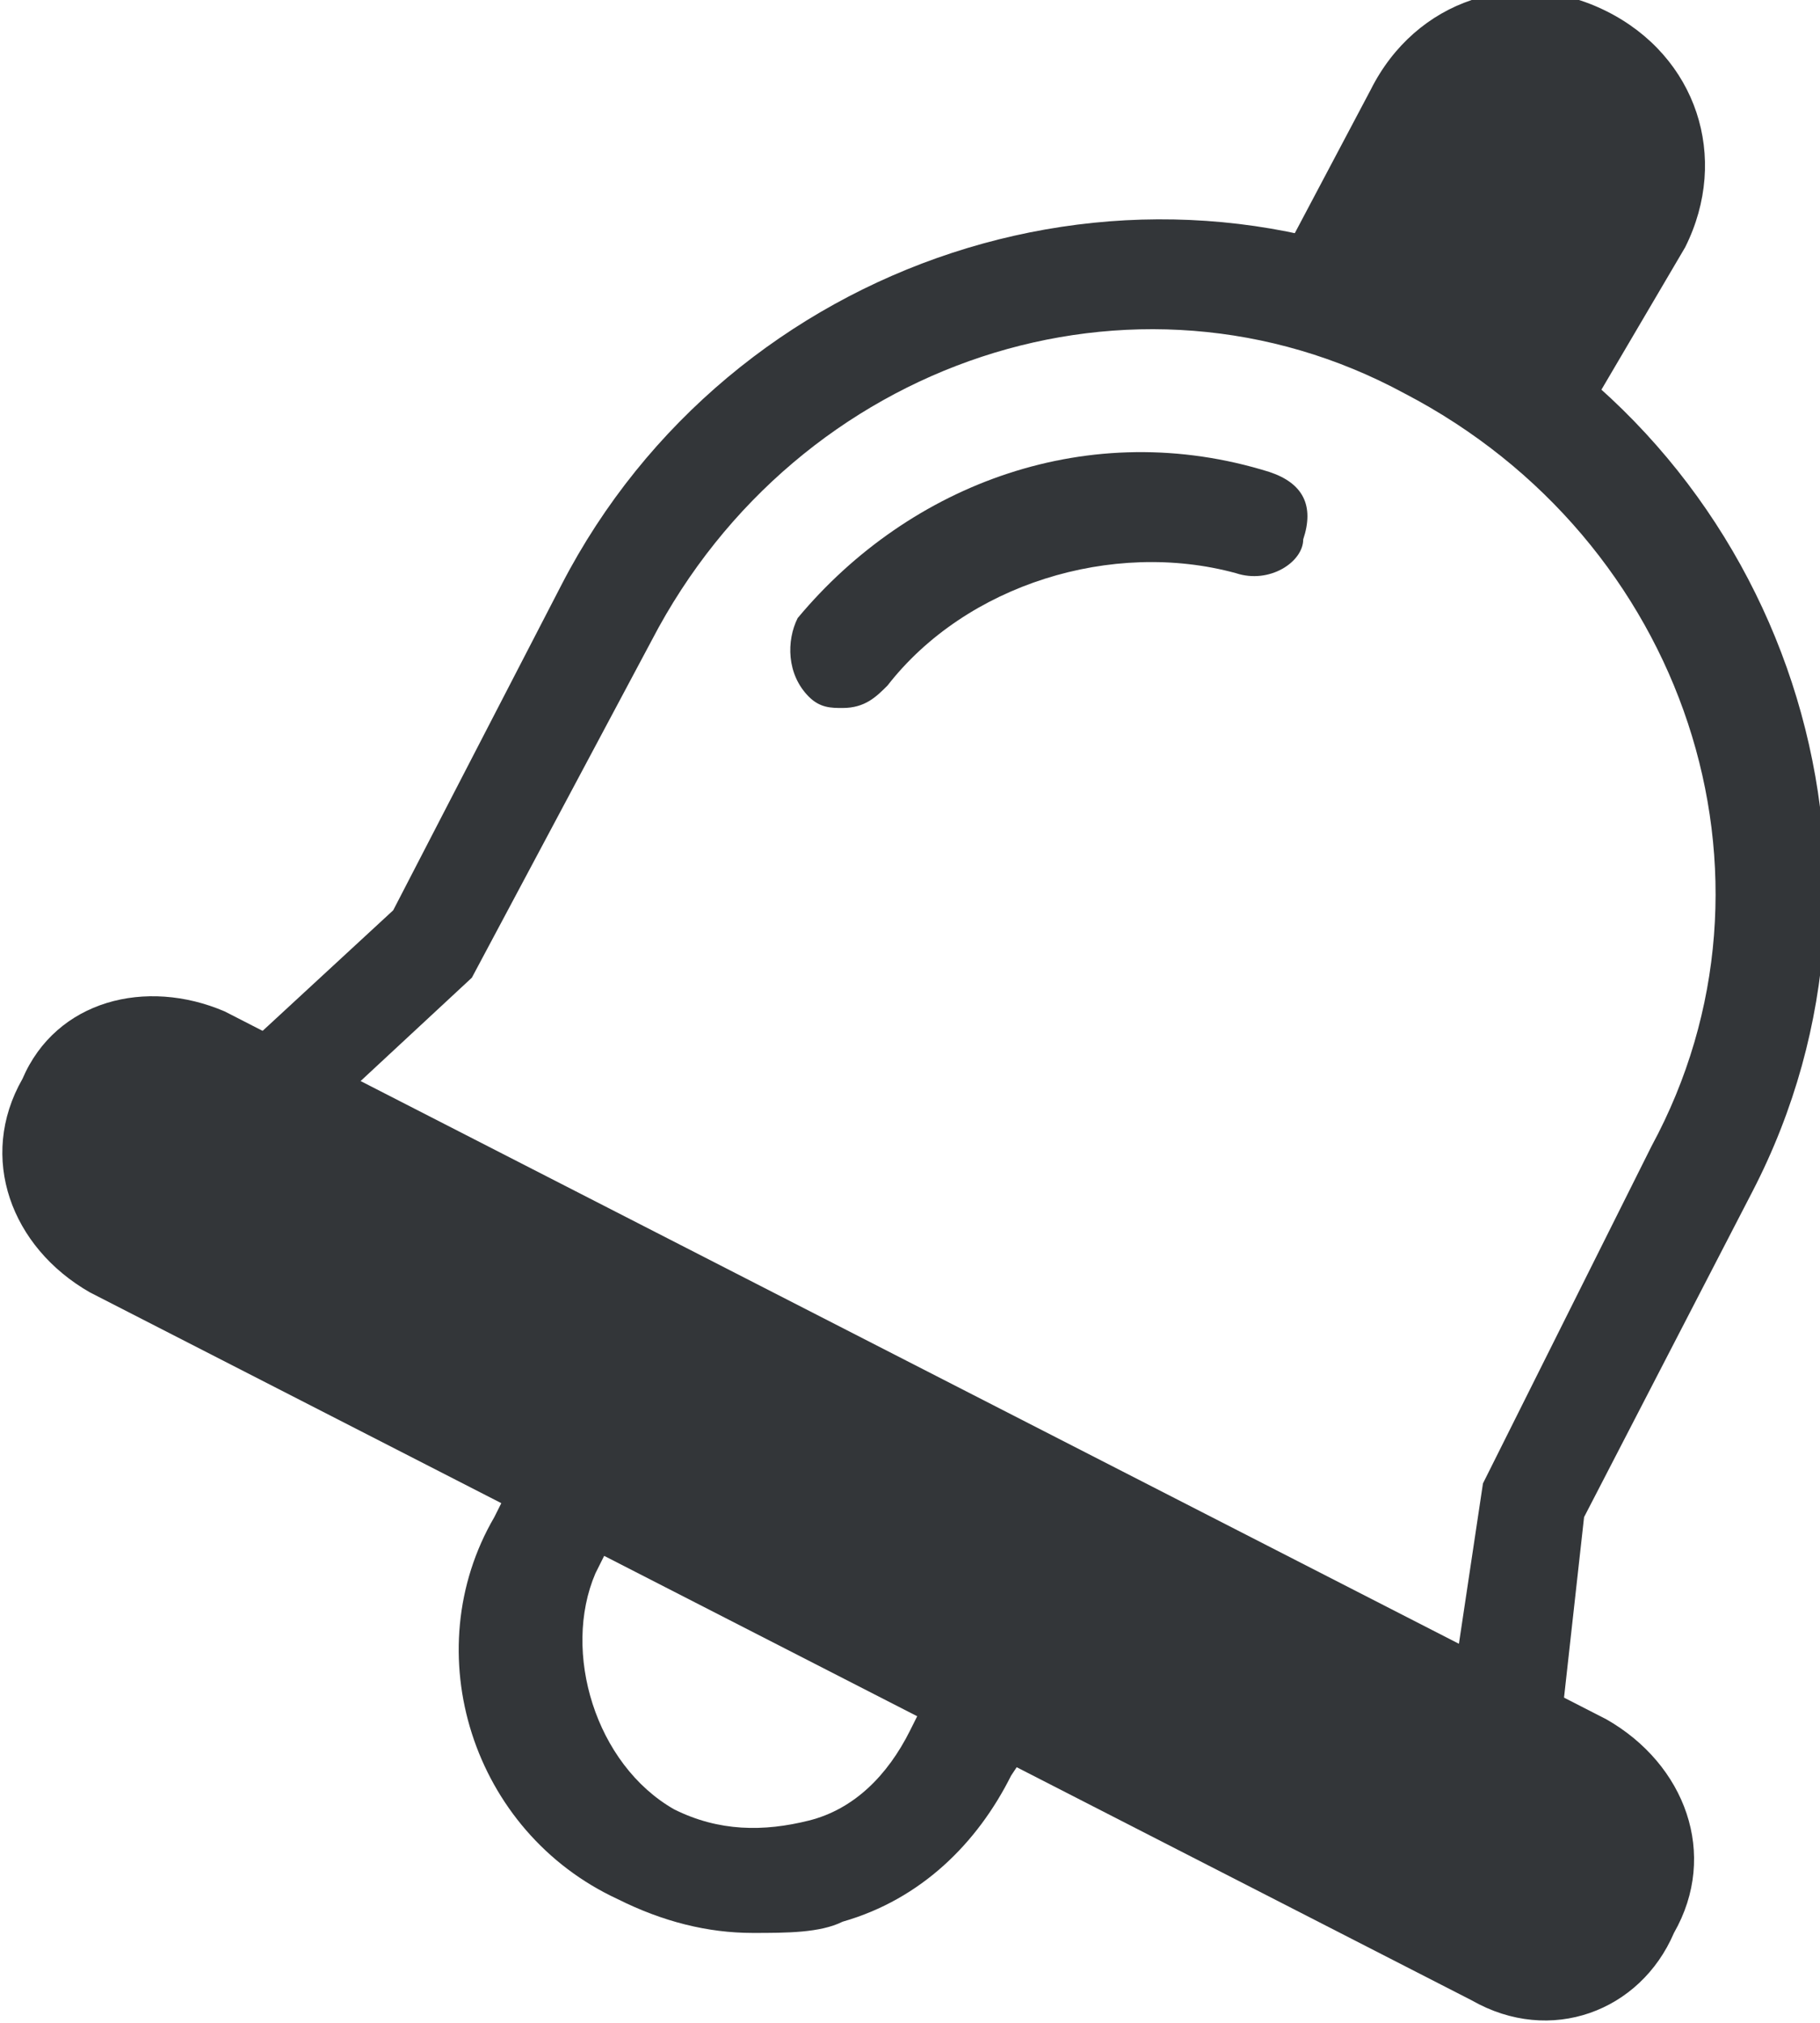 <?xml version="1.0" encoding="utf-8"?>
<!-- Generator: Adobe Illustrator 19.2.1, SVG Export Plug-In . SVG Version: 6.00 Build 0)  -->
<svg version="1.1" id="Mode_Isolation" xmlns="http://www.w3.org/2000/svg" xmlns:xlink="http://www.w3.org/1999/xlink" x="0px"
	 y="0px" width="16.2px" height="18px" viewBox="0 0 16.2 18" style="enable-background:new 0 0 16.2 18;" xml:space="preserve">
<style type="text/css">
	.st0{fill:#333639;}
</style>
<g>
	<g>
		<path class="st0" d="M11.3,2.5l0.9-1.7c0.4-0.8,1.3-1.1,2.1-0.7l0,0c0.8,0.4,1.1,1.3,0.7,2.1L14,3.9"/>
	</g>
	<g>
		<path class="st0" d="M13.9,15.3l-1-0.1l0.3-2l1.5-3c1.3-2.4,0.3-5.4-2.2-6.7c-2.4-1.3-5.4-0.3-6.7,2.2L4.2,8.7L2.8,10L2.2,9.3
			l1.3-1.2l1.5-2.9c1.5-2.9,5.1-4.1,8-2.6c2.9,1.5,4.1,5.1,2.6,8l-1.5,2.9L13.9,15.3z"/>
	</g>
	<g>
		<path class="st0" d="M7.5,6.3c-0.1,0-0.2,0-0.3-0.1C7,6,7,5.7,7.1,5.5c1-1.2,2.6-1.8,4.2-1.3c0.3,0.1,0.4,0.3,0.3,0.6
			C11.6,5,11.3,5.2,11,5.1c-1.1-0.3-2.4,0.1-3.1,1C7.8,6.2,7.7,6.3,7.5,6.3z"/>
	</g>
	<g>
		<path class="st0" d="M6.7,17.2c-0.4,0-0.8-0.1-1.2-0.3c-1.3-0.6-1.8-2.2-1.1-3.4l0.2-0.4l0.9,0.5L5.3,14C5,14.7,5.3,15.7,6,16.1
			c0.4,0.2,0.8,0.2,1.2,0.1c0.4-0.1,0.7-0.4,0.9-0.8L8.3,15l0.9,0.5L9,15.8c-0.3,0.6-0.8,1.1-1.5,1.3C7.3,17.2,7,17.2,6.7,17.2z"/>
	</g>
	<g>
		<path class="st0" d="M13.1,17.8L0.8,11.5c-0.7-0.4-1-1.2-0.6-1.9l0,0C0.5,8.9,1.3,8.7,2,9l12.3,6.3c0.7,0.4,1,1.2,0.6,1.9l0,0
			C14.6,17.9,13.8,18.2,13.1,17.8z"/>
	</g>
</g>
</svg>
